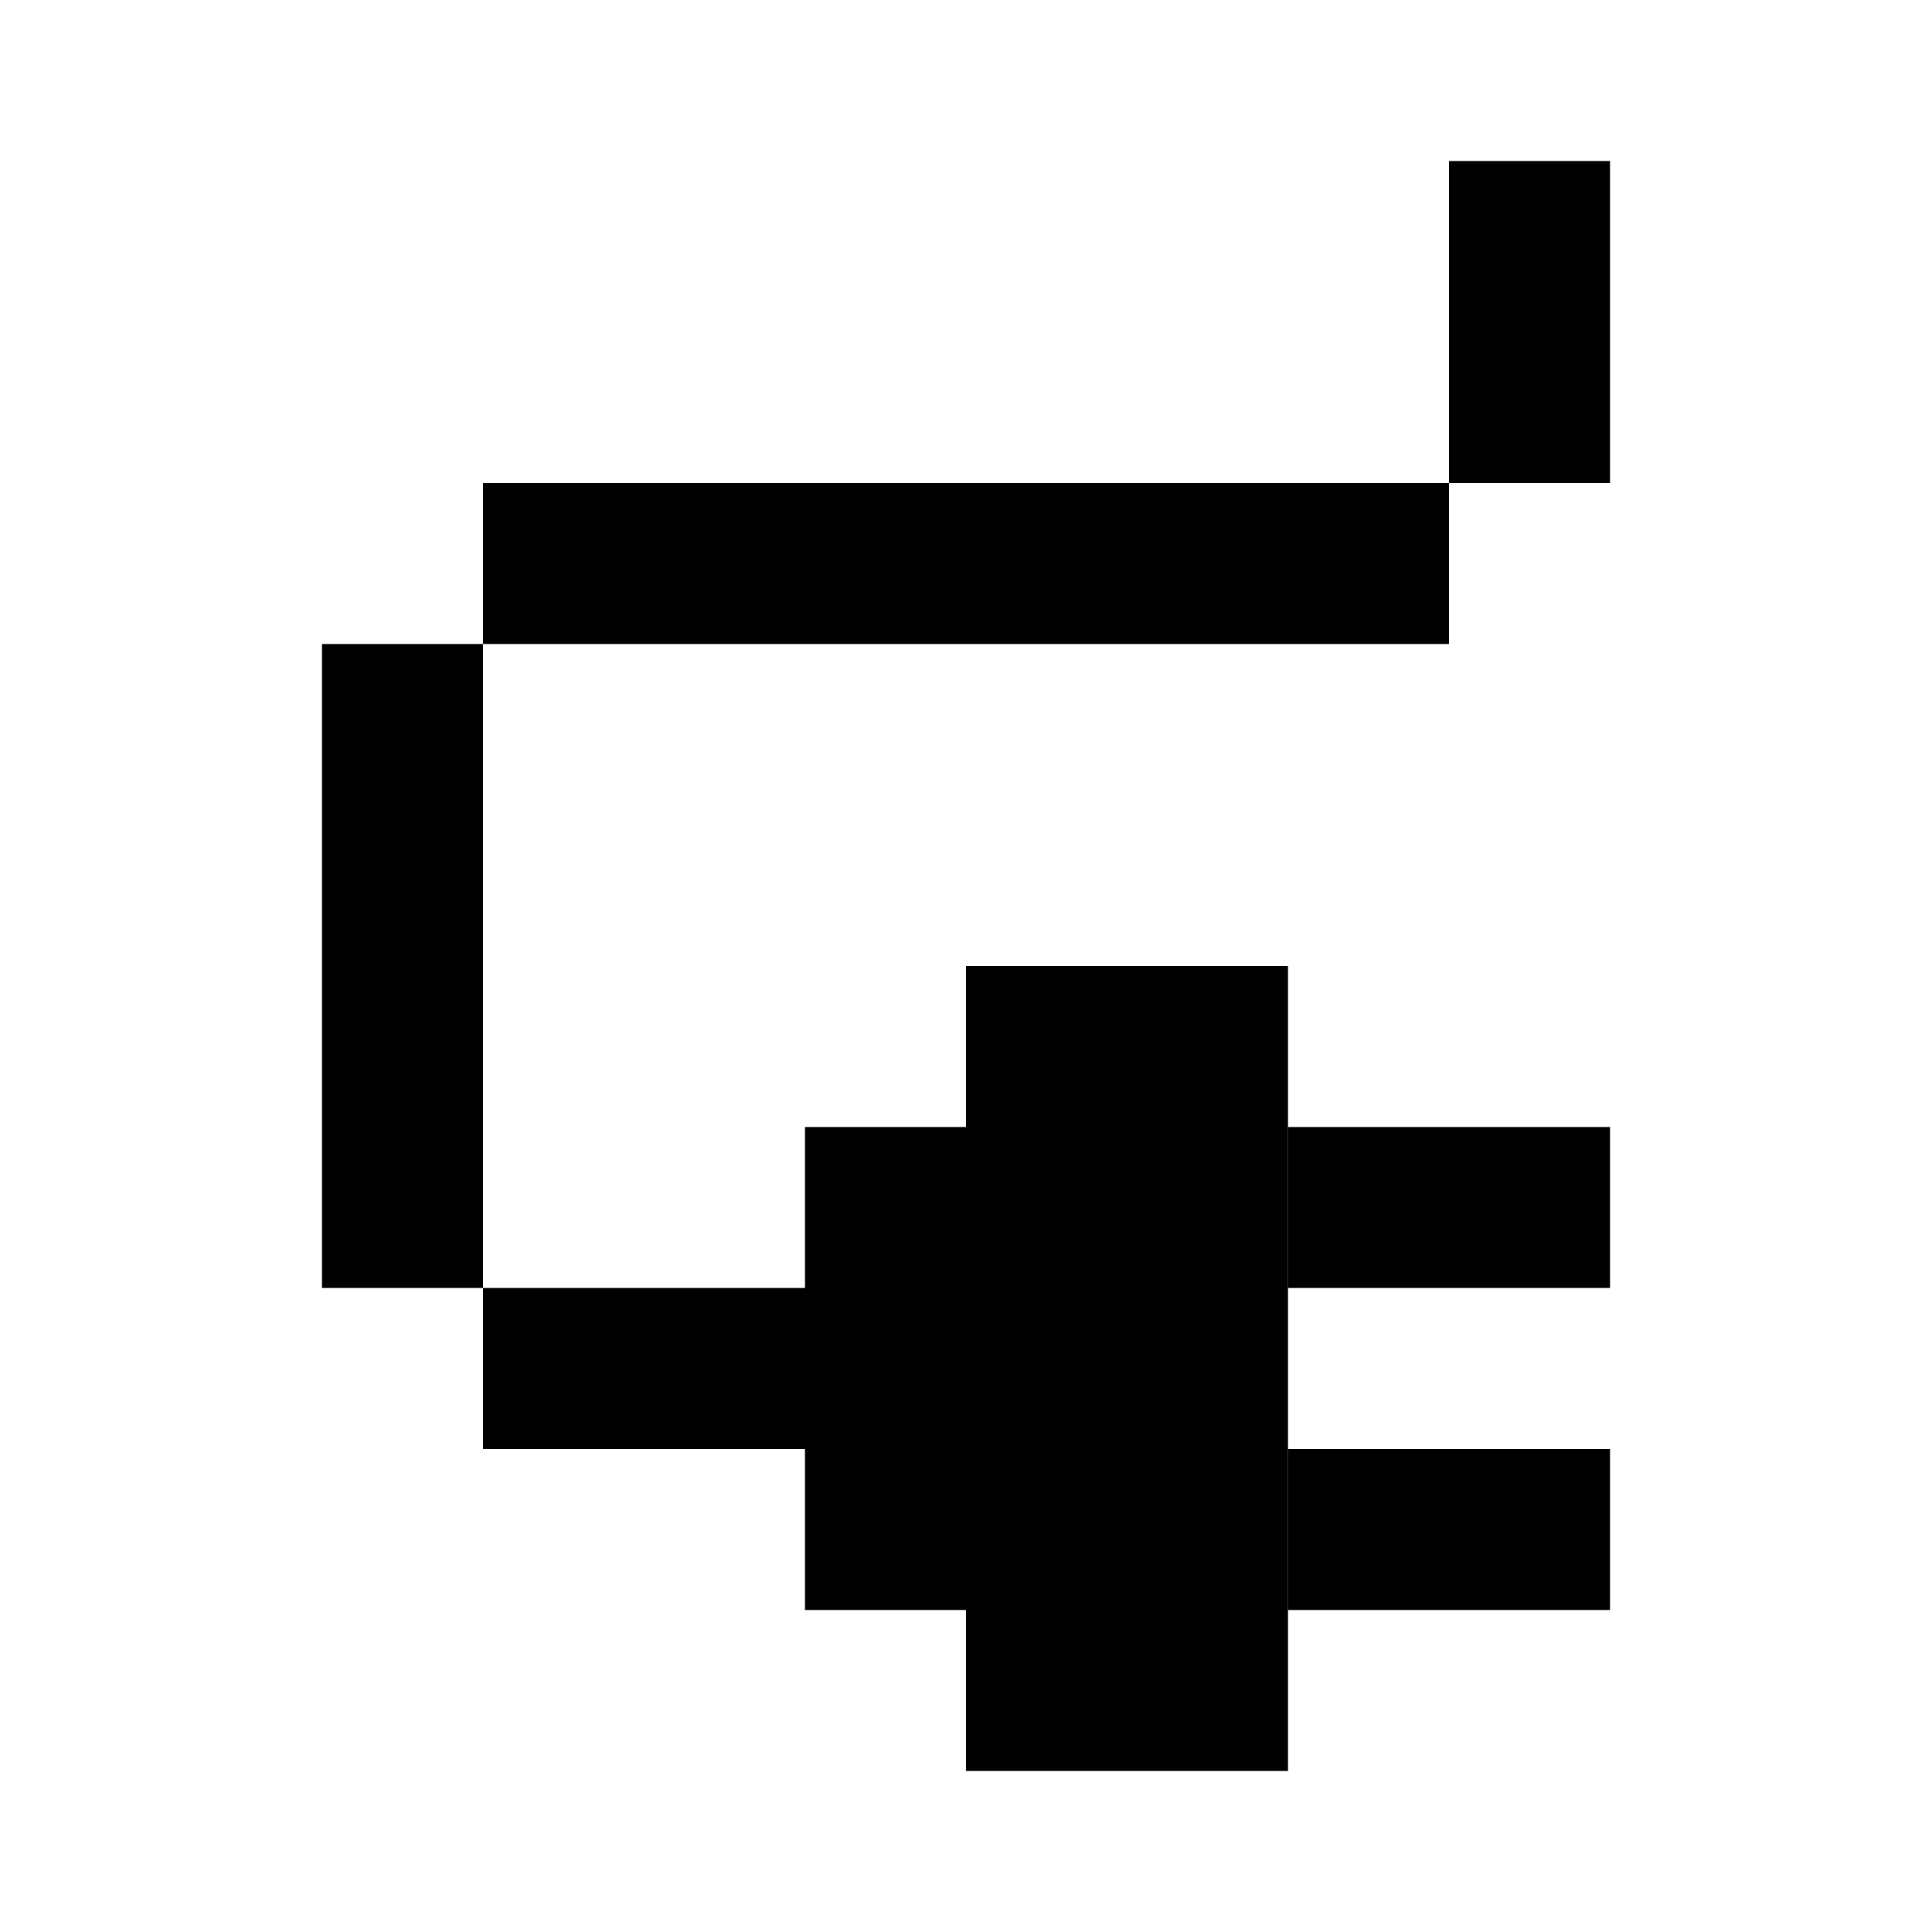 <svg width="24" height="24" viewBox="0 0 24 24" fill="none" xmlns="http://www.w3.org/2000/svg">
<rect x="12" y="12" width="4" height="10" fill="black"/>
<rect x="10" y="14" width="2" height="6" fill="black"/>
<rect x="16" y="14" width="4" height="2" fill="black"/>
<rect x="16" y="18" width="4" height="2" fill="black"/>
<rect x="6" y="16" width="6" height="2" fill="black"/>
<rect x="6" y="6" width="12" height="2" fill="black"/>
<rect x="4" y="8" width="2" height="8" fill="black"/>
<rect x="18" y="2" width="2" height="4" fill="black"/>
</svg>
